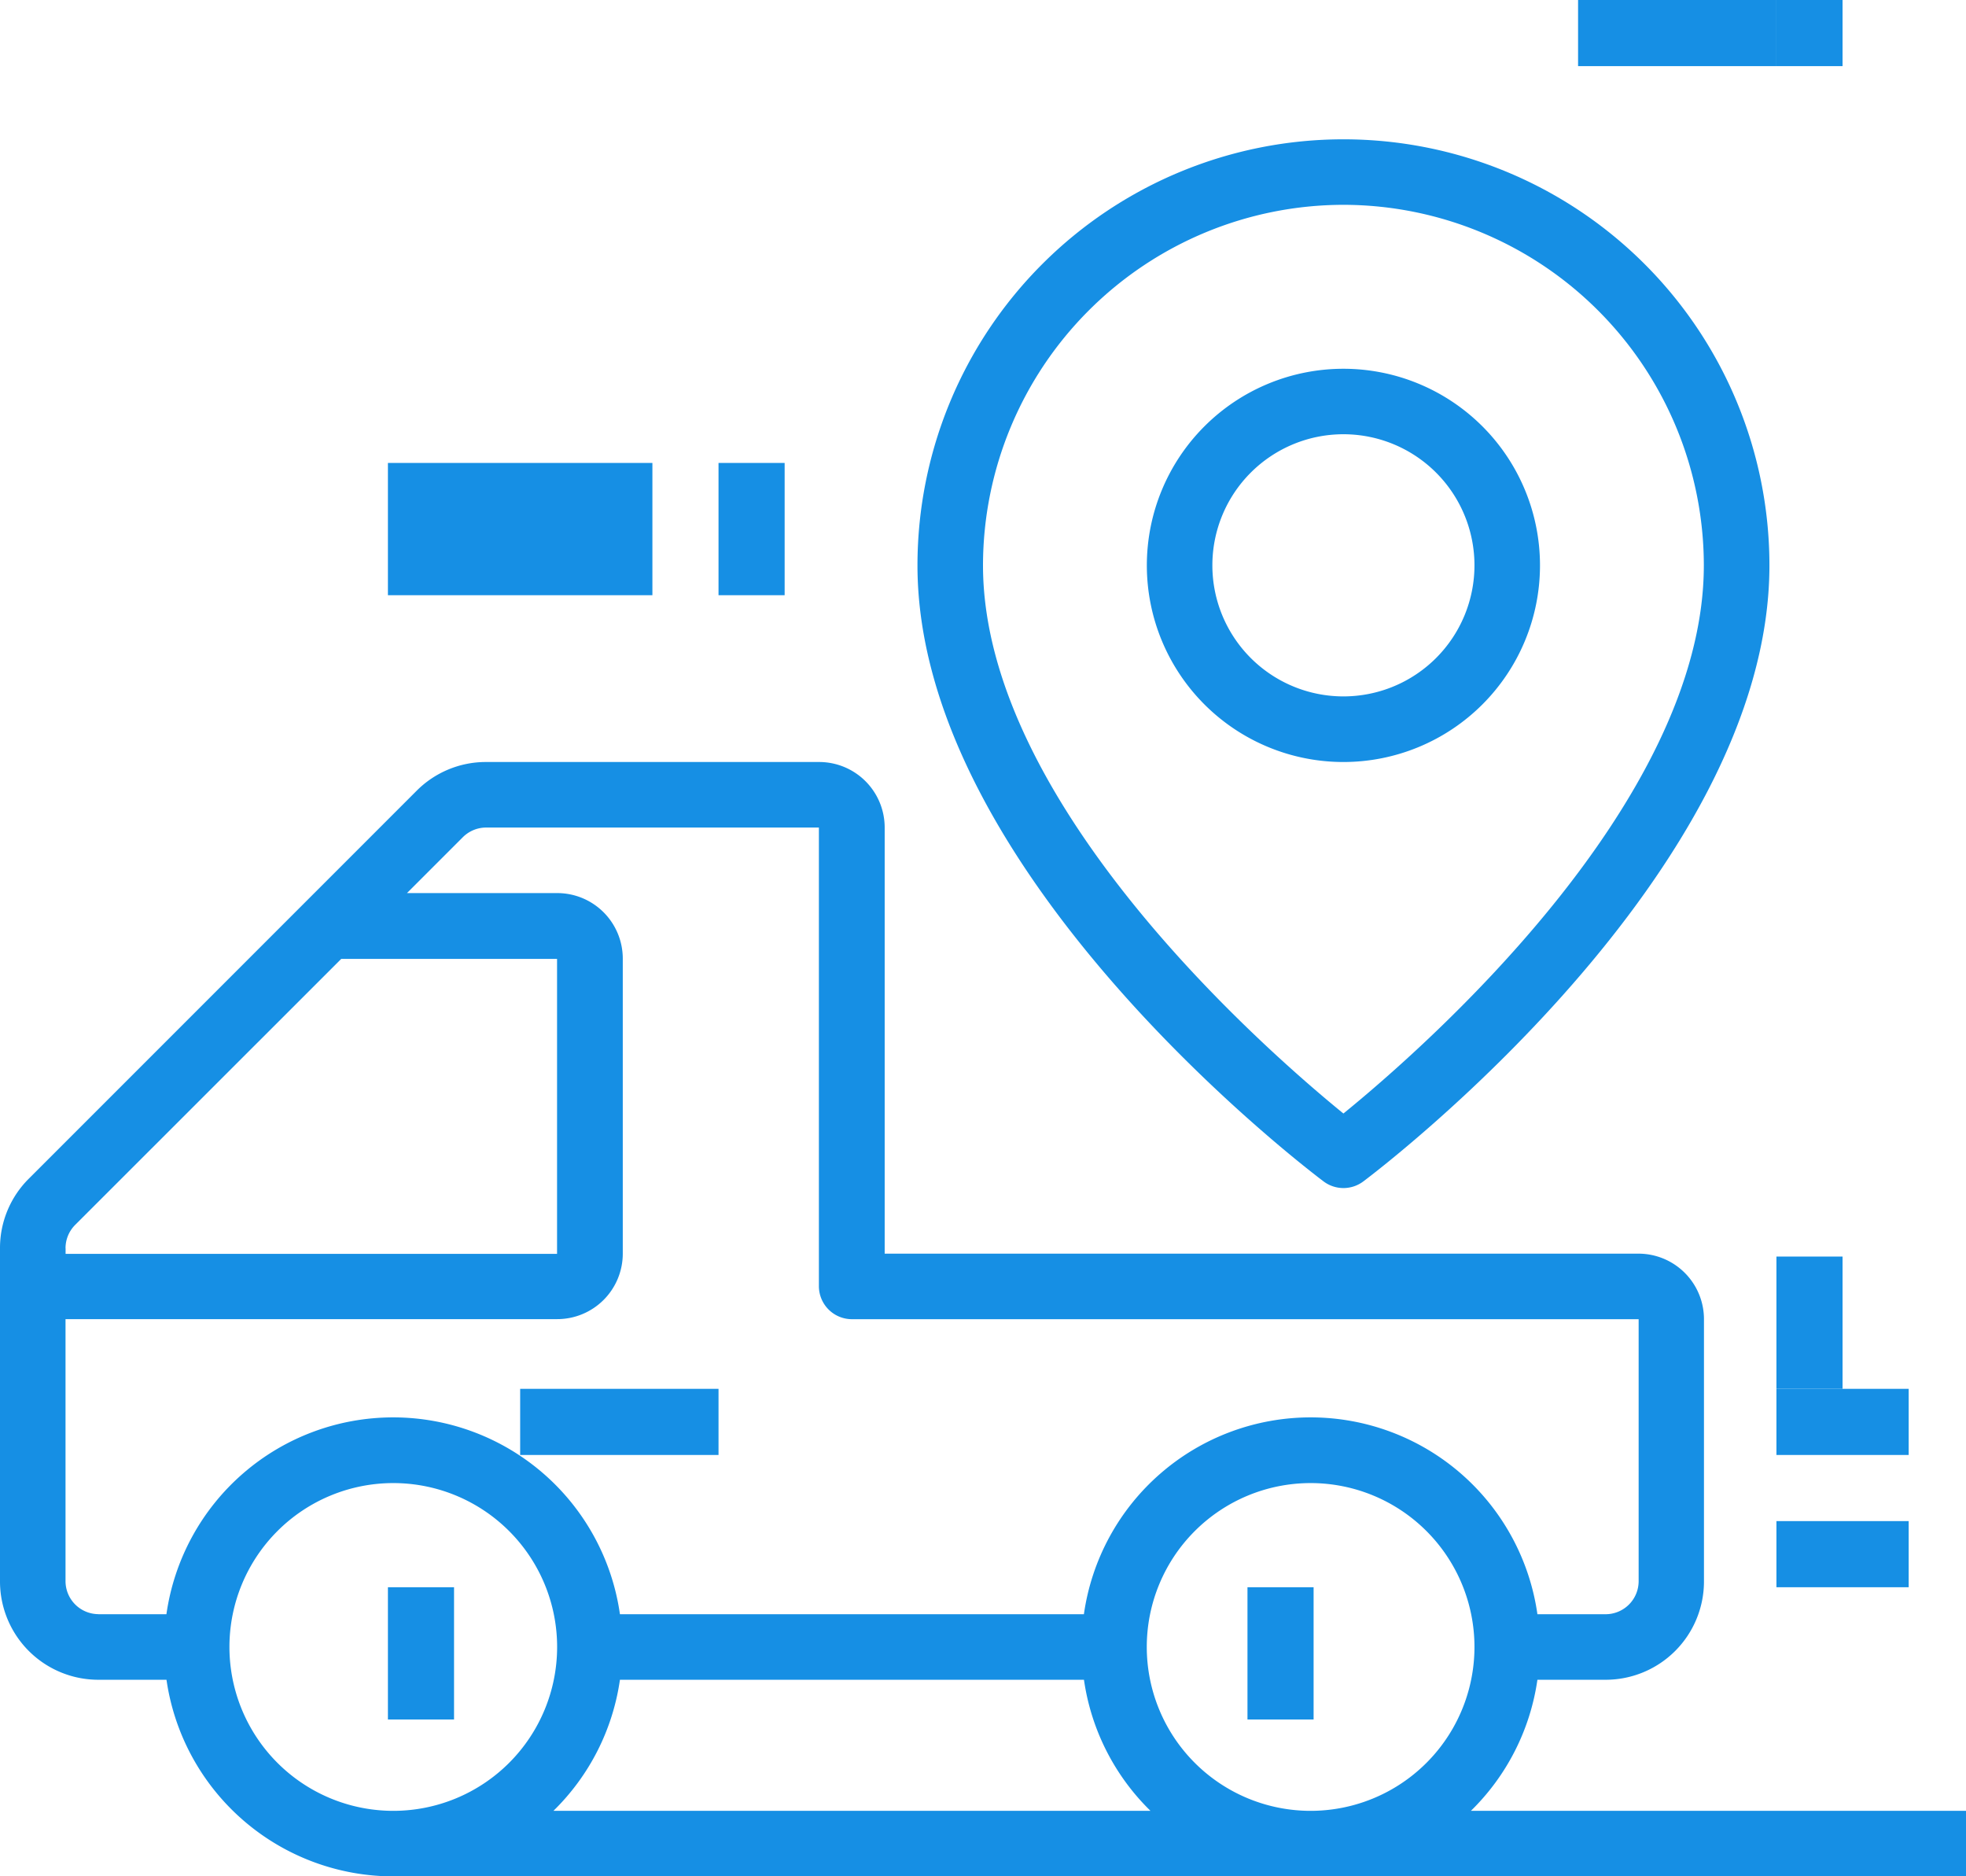 <svg xmlns="http://www.w3.org/2000/svg" width="29.734" height="28.372" viewBox="0 0 29.734 28.372">
  <g id="Track_truck" data-name="Track truck" transform="translate(0)">
    <g id="Group_678" data-name="Group 678" transform="translate(0)">
      <rect id="Rectangle_1960" data-name="Rectangle 1960" width="1" height="2" transform="translate(18.867 24)" fill="#168fe4"/>
      <rect id="Rectangle_1961" data-name="Rectangle 1961" width="1" height="2" transform="translate(5.867 24)" fill="#168fe4"/>
      <rect id="Rectangle_1962" data-name="Rectangle 1962" width="2" height="1" transform="translate(26.867 23)" fill="#168fe4"/>
      <rect id="Rectangle_1963" data-name="Rectangle 1963" width="2" height="1" transform="translate(26.867 21)" fill="#168fe4"/>
      <rect id="Rectangle_1964" data-name="Rectangle 1964" width="1" height="2" transform="translate(26.867 19)" fill="#168fe4"/>
      <path id="Path_496" data-name="Path 496" d="M2.436,32.3,8.3,26.436A1.477,1.477,0,0,1,9.349,26h5.04a.991.991,0,0,1,.991.991v6.443h11.4a.991.991,0,0,1,.991.991v3.965a1.487,1.487,0,0,1-1.487,1.487H25.252a3.459,3.459,0,0,1-1.006,1.982h7.488v.991H7.947a3.469,3.469,0,0,1-3.429-2.973H3.487A1.487,1.487,0,0,1,2,38.389V33.349A1.478,1.478,0,0,1,2.436,32.3Zm.556,1.052v.085h7.433v-4.46H7.161L3.136,33A.5.5,0,0,0,2.991,33.349ZM24.3,39.381a2.478,2.478,0,1,0-2.478,2.478A2.478,2.478,0,0,0,24.3,39.381Zm-4.9,2.478a3.459,3.459,0,0,1-1.006-1.982H11.376a3.457,3.457,0,0,1-1.006,1.982Zm-11.452,0a2.478,2.478,0,1,0-2.478-2.478,2.478,2.478,0,0,0,2.478,2.478Zm-4.46-2.973H4.517a3.464,3.464,0,0,1,6.859,0h7.017a3.464,3.464,0,0,1,6.859,0h1.031a.5.5,0,0,0,.5-.5V34.425H14.885a.5.5,0,0,1-.5-.5V26.991H9.349A.5.5,0,0,0,9,27.137l-.845.845h2.273a.991.991,0,0,1,.991.991v4.46a.991.991,0,0,1-.991.991H2.991v3.965A.5.5,0,0,0,3.487,38.885Z" transform="translate(-2 -14.478)" fill="#168fe4"/>
      <rect id="Rectangle_1965" data-name="Rectangle 1965" width="3" height="1" transform="translate(7.867 21)" fill="#168fe4"/>
      <rect id="Rectangle_1966" data-name="Rectangle 1966" width="3" transform="translate(24.867 2)" fill="#168fe4"/>
      <rect id="Rectangle_1967" data-name="Rectangle 1967" transform="translate(28.866 2)" fill="#168fe4"/>
      <rect id="Rectangle_1968" data-name="Rectangle 1968" width="3" height="1" transform="translate(23.867)" fill="#168fe4"/>
      <rect id="Rectangle_1969" data-name="Rectangle 1969" width="1" height="1" transform="translate(26.867)" fill="#168fe4"/>
      <rect id="Rectangle_1970" data-name="Rectangle 1970" width="4" height="2" transform="translate(5.867 7)" fill="#168fe4"/>
      <rect id="Rectangle_1971" data-name="Rectangle 1971" width="1" height="2" transform="translate(10.867 7)" fill="#168fe4"/>
      <path id="Path_497" data-name="Path 497" d="M20.885,13.443c0,4.654-5.894,9.129-6.145,9.317a.5.5,0,0,1-.595,0C13.894,22.571,8,18.1,8,13.443a6.442,6.442,0,1,1,12.885,0ZM14.442,7.991a5.458,5.458,0,0,0-5.451,5.451c0,3.6,4.273,7.33,5.451,8.289,1.178-.958,5.451-4.68,5.451-8.289a5.458,5.458,0,0,0-5.451-5.451Z" transform="translate(5.876 -4.894)" fill="#168fe4"/>
      <path id="Path_498" data-name="Path 498" d="M17.973,19.947a2.973,2.973,0,1,1,2.973-2.973,2.973,2.973,0,0,1-2.973,2.973Zm0-4.956a1.982,1.982,0,1,0,1.982,1.982A1.982,1.982,0,0,0,17.973,14.991Z" transform="translate(2.345 -8.425)" fill="#168fe4"/>
      <rect id="Rectangle_1972" data-name="Rectangle 1972" width="3" transform="translate(7.867 6)" fill="#168fe4"/>
      <rect id="Rectangle_1973" data-name="Rectangle 1973" transform="translate(11.867 6)" fill="#168fe4"/>
    </g>
  </g>
</svg>
